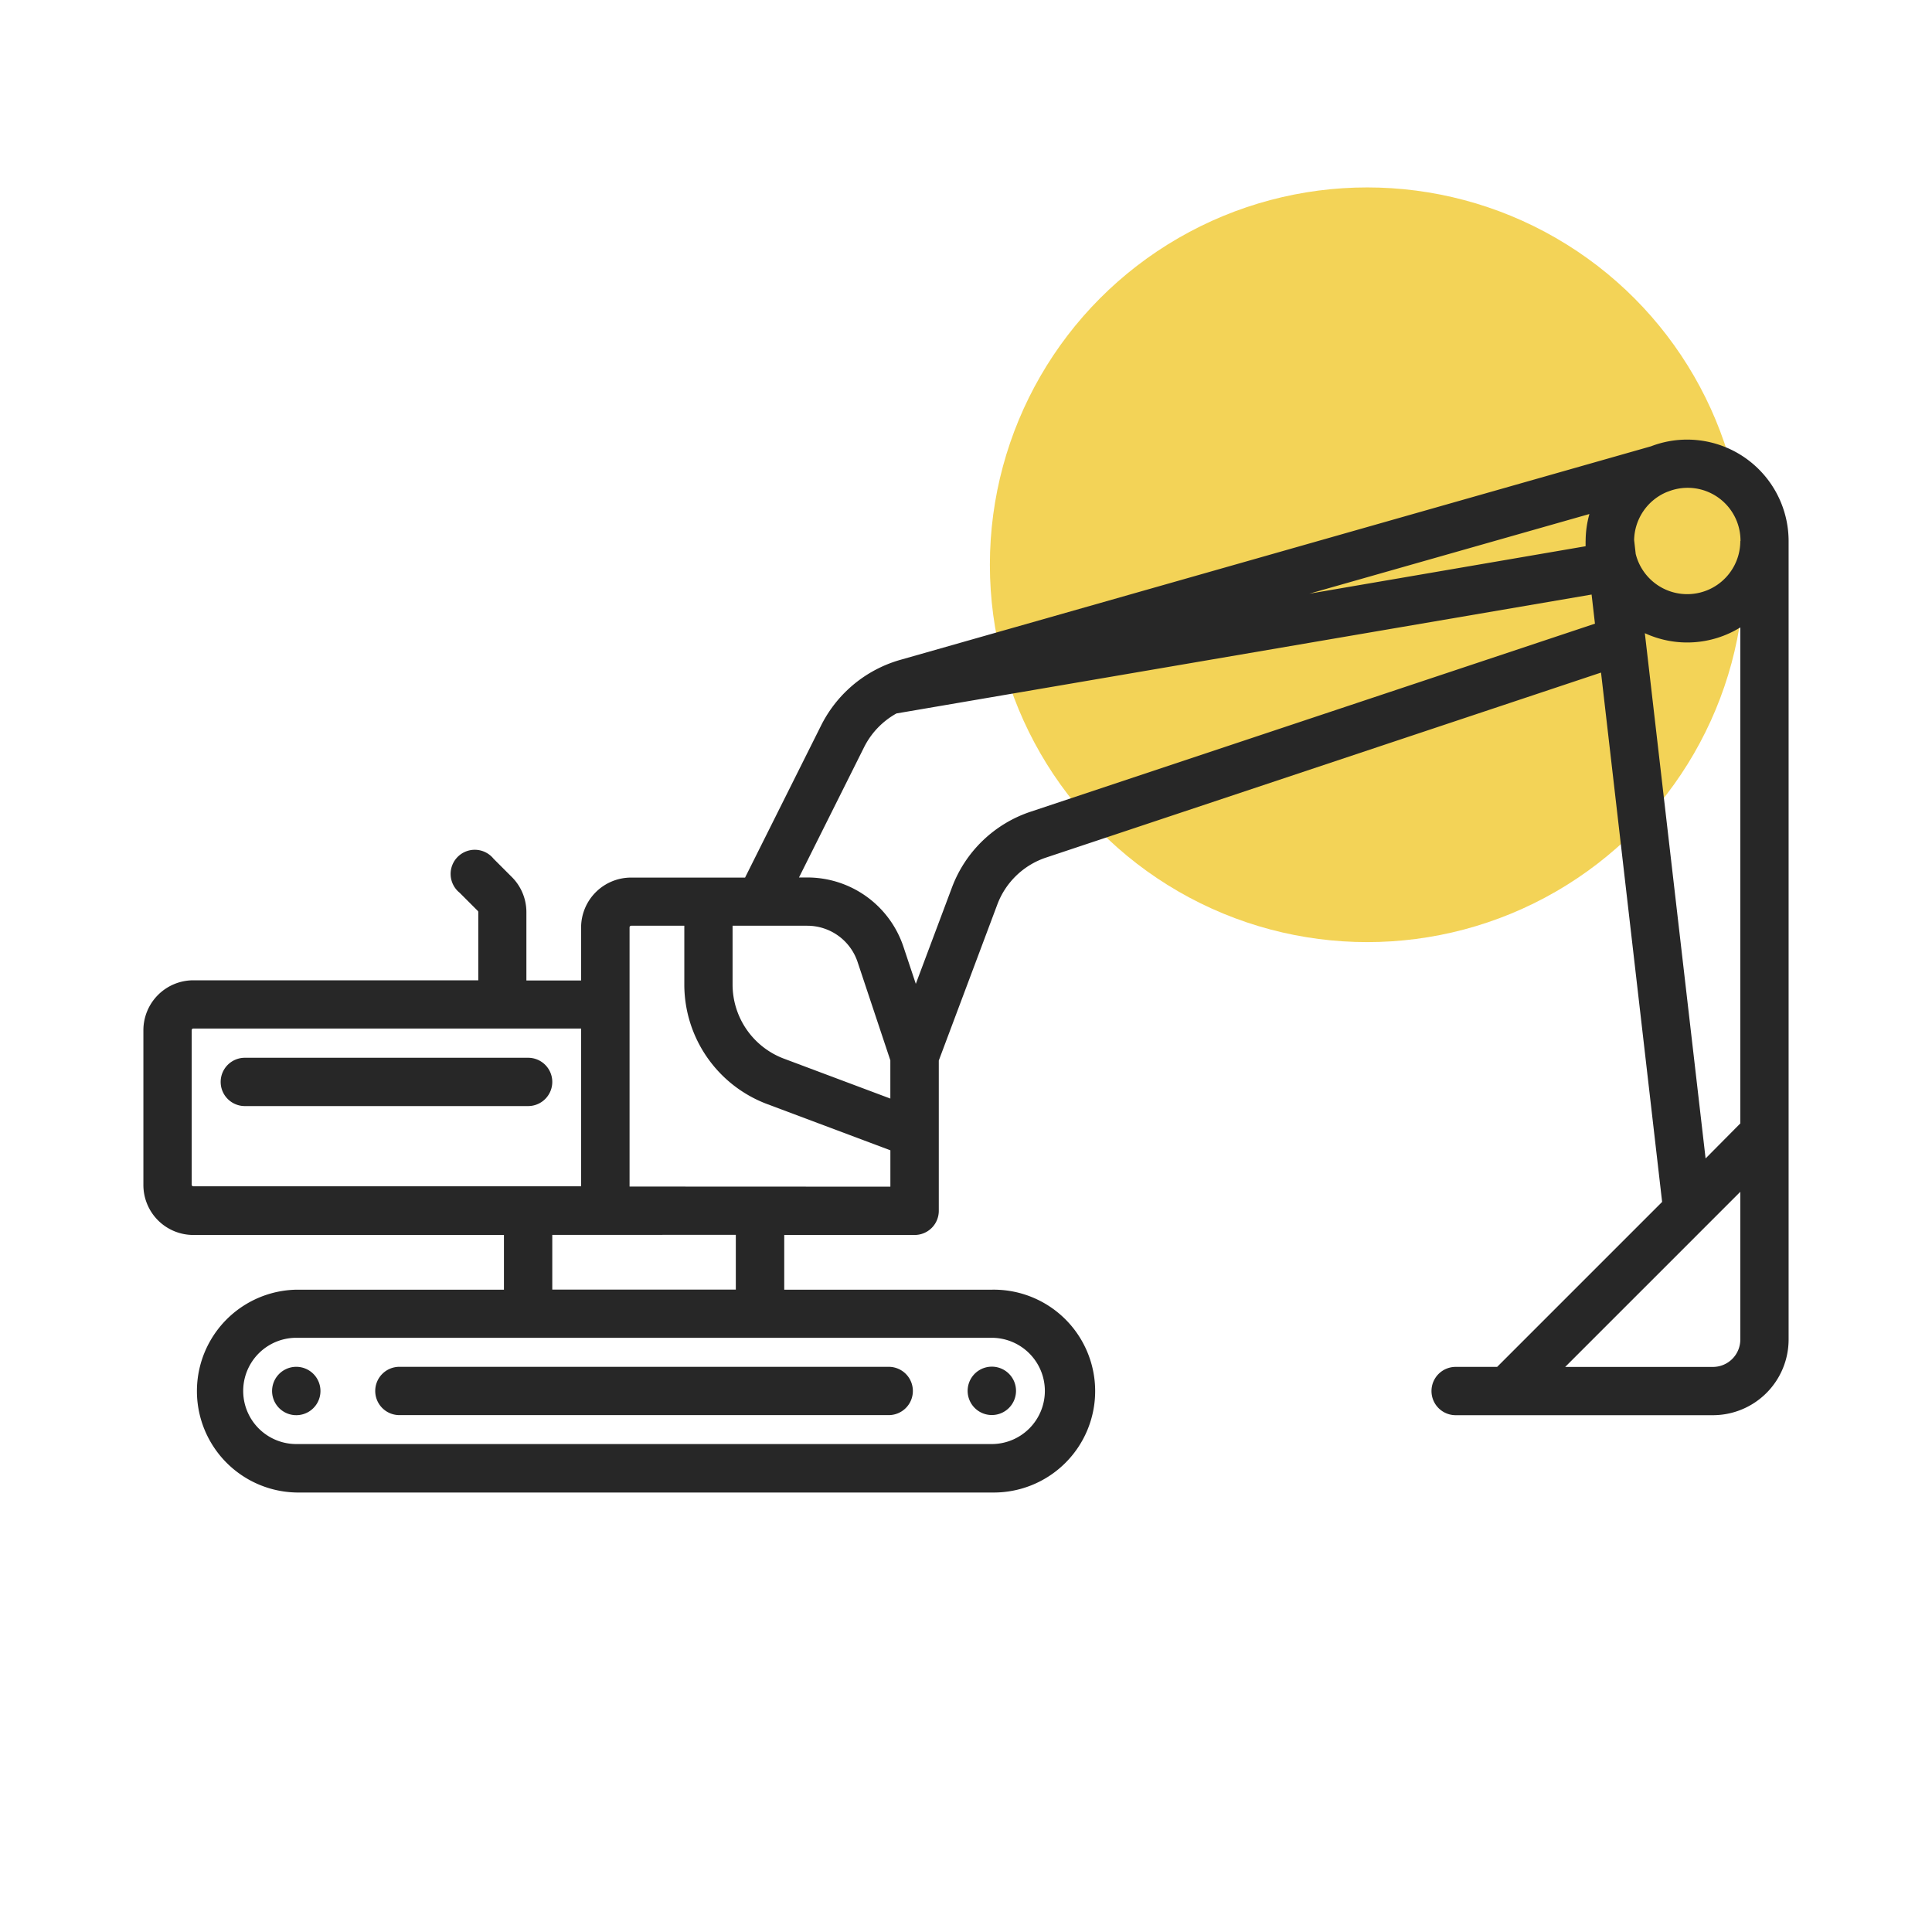 <svg id="Слой_1" data-name="Слой 1" xmlns="http://www.w3.org/2000/svg" viewBox="0 0 512 512">
    <defs>
        <style>.cls-1{fill:#f3d357;}.cls-2{fill:#272727;}</style>
    </defs>
    <title>Иконки</title>
    <circle class="cls-1" cx="362.33" cy="149.67" r="100"/>
    <path class="cls-2"
          d="M146.36,286.72a6.4,6.4,0,0,0-6.4-6.4H64.88a6.4,6.4,0,1,0,0,12.8H140A6.4,6.4,0,0,0,146.36,286.72Z"/>
    <path class="cls-2" d="M78.53,362.22a6.41,6.41,0,1,0,4.52,1.88A6.41,6.41,0,0,0,78.53,362.22Z"/>
    <path class="cls-2" d="M262.83,375a6.41,6.41,0,1,0-4.52-1.88A6.42,6.42,0,0,0,262.83,375Z"/>
    <path class="cls-2"
          d="M99.44,368.62a6.4,6.4,0,0,0,6.4,6.4H235.52a6.4,6.4,0,0,0,0-12.8H105.83A6.4,6.4,0,0,0,99.44,368.62Z"/>
    <path class="cls-2"
          d="M447.12,116.5a26.73,26.73,0,0,0-9.6,1.78l-199,56.61a33.54,33.54,0,0,0-5.7,2.21l-.32.16a33.78,33.78,0,0,0-14.9,15l-20.15,40.31H167.27A13.24,13.24,0,0,0,154,245.76v14.08h-14.5V241.76a13.14,13.14,0,0,0-3.87-9.35l-4.83-4.83a6.4,6.4,0,1,0-9,9l4.83,4.83a.43.43,0,0,1,.12.3v18.08H51.23A13.24,13.24,0,0,0,38,273.06v41a13.24,13.24,0,0,0,13.22,13.22h82.33v14.5h-55a26.88,26.88,0,0,0,0,53.75H262.83a26.88,26.88,0,1,0,0-53.75h-55v-14.5h34.56a6.4,6.4,0,0,0,6.4-6.4V281.05l15.5-41.32a20.82,20.82,0,0,1,13-12.49l147-49,16.19,140.28-43.72,43.72h-11a6.4,6.4,0,1,0,0,12.8h68.26A20.07,20.07,0,0,0,474,355V143.38A26.91,26.91,0,0,0,447.12,116.5Zm14.08,26.88a14.07,14.07,0,0,1-27.72,3.42l-.42-3.67a14.09,14.09,0,0,1,8.69-12.75l.5-.18a14,14,0,0,1,19,13.19Zm-41,0s0,.06,0,.09c0,.43,0,.86,0,1.29L347,157.33l74.21-21.11a26.8,26.8,0,0,0-1,7.16ZM235.95,291.13l-28.24-10.59A21,21,0,0,1,194.14,261V245.33h19.8A14.06,14.06,0,0,1,227.29,255l8.66,26ZM50.8,314v-41a.43.43,0,0,1,.43-.43H154v41.81H51.23A.43.43,0,0,1,50.8,314Zm226.1,54.61a14.09,14.09,0,0,1-14.08,14.08H78.53a14.08,14.08,0,1,1,0-28.16H262.83A14.09,14.09,0,0,1,276.9,368.62ZM195,341.75H146.36v-14.5H195Zm-28.16-27.3V245.76a.43.43,0,0,1,.43-.43h14.08V261a33.86,33.86,0,0,0,21.87,31.56l32.74,12.28v9.64Zm106.32-99.35a33.56,33.56,0,0,0-20.9,20.14l-9.56,25.49-3.27-9.81a26.84,26.84,0,0,0-25.5-18.38h-2.19L229,198a21,21,0,0,1,8.57-8.93l184.22-31.51.89,7.72Zm162.74-47.3a26.8,26.8,0,0,0,25.3-1.53V297.72L452,307ZM461.2,355a7.26,7.26,0,0,1-7.25,7.25H414.79l46.41-46.41Z"/>
</svg>